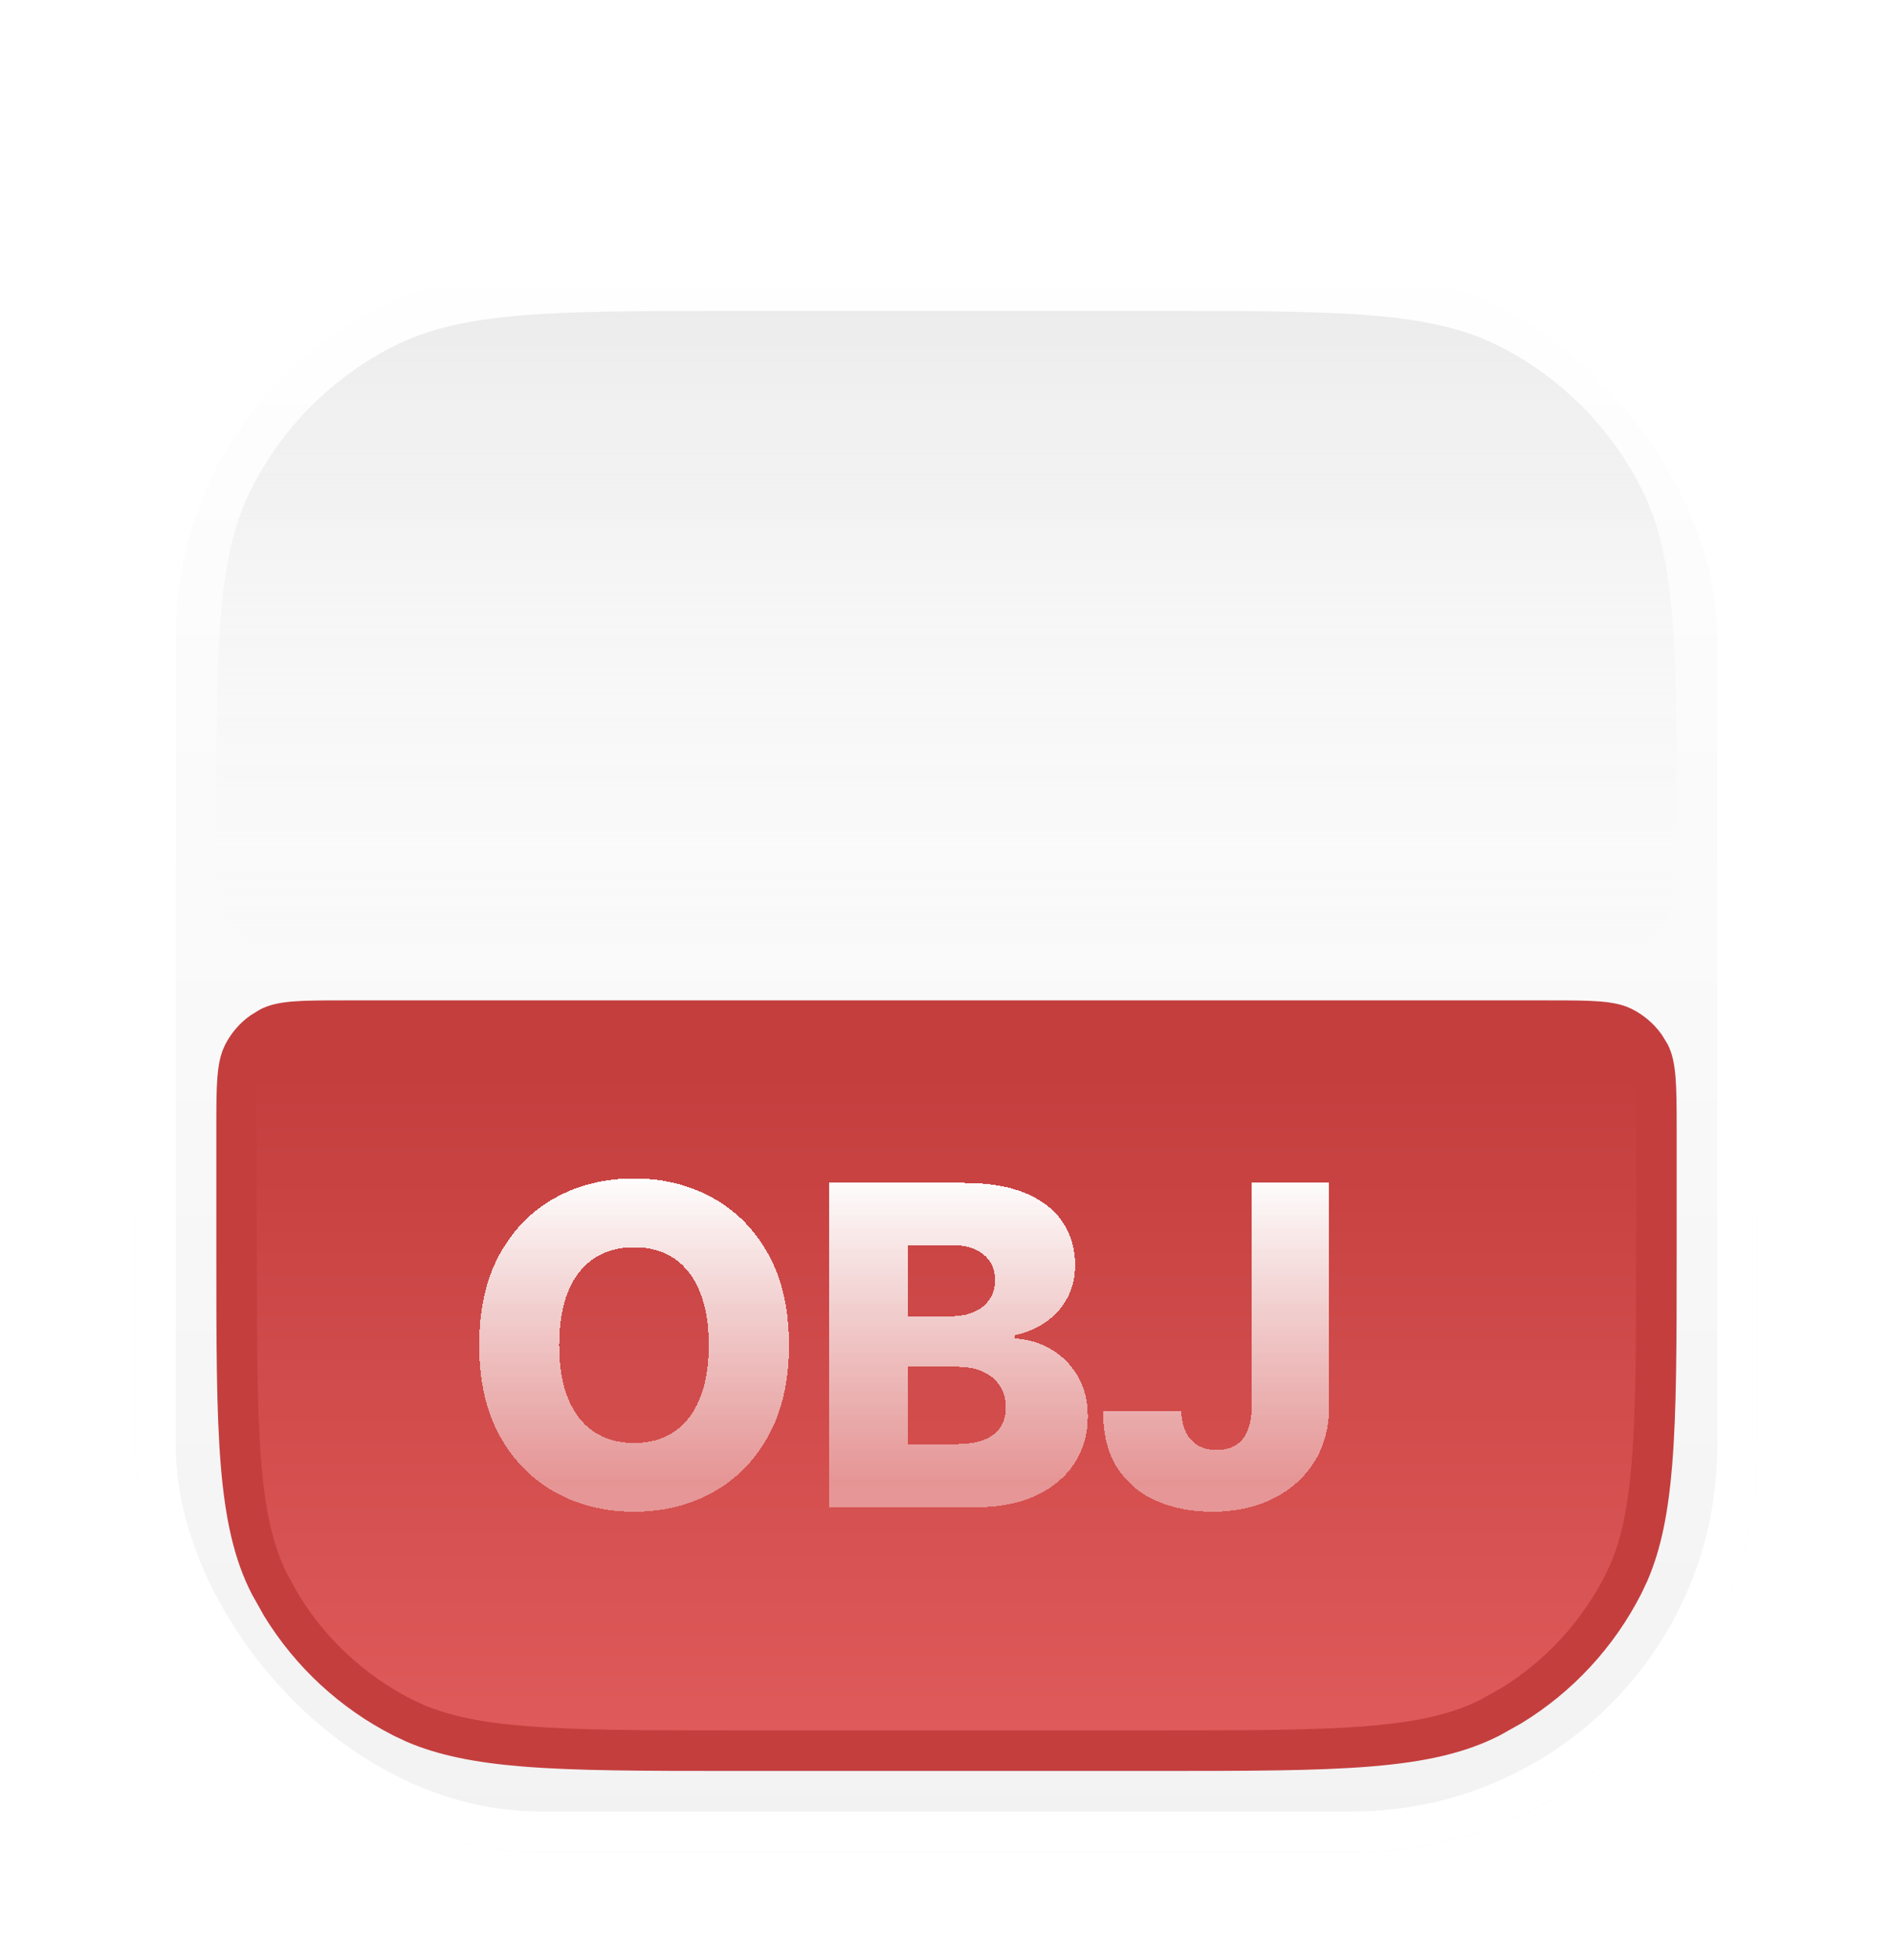 <svg width="28" height="29" viewBox="0 0 28 29" fill="none" xmlns="http://www.w3.org/2000/svg">
<g opacity="0.9" filter="url(#filter0_dd_4113_10832)">
<rect x="2" y="1" width="24" height="24" rx="6" fill="url(#paint0_linear_4113_10832)"/>
<rect x="2.3" y="1.3" width="23.4" height="23.4" rx="5.7" stroke="white" stroke-width="0.6"/>
<path d="M5.12 12.7H22.879C23.22 12.7 23.458 12.7 23.643 12.715C23.779 12.726 23.873 12.745 23.944 12.77L24.008 12.798C24.135 12.863 24.245 12.957 24.328 13.071L24.402 13.191C24.442 13.27 24.469 13.375 24.484 13.556C24.499 13.741 24.5 13.979 24.5 14.32V16.12C24.5 17.469 24.499 18.463 24.435 19.248C24.379 19.932 24.277 20.438 24.093 20.865L24.009 21.043C23.632 21.783 23.058 22.403 22.353 22.835L22.043 23.009C21.578 23.246 21.029 23.371 20.248 23.435C19.462 23.499 18.468 23.5 17.12 23.5H10.879C9.53 23.5 8.537 23.499 7.751 23.435C7.068 23.379 6.562 23.276 6.135 23.093L5.957 23.009C5.216 22.632 4.596 22.058 4.164 21.353L3.99 21.043C3.753 20.579 3.628 20.03 3.564 19.248C3.5 18.463 3.5 17.469 3.5 16.12V14.32C3.5 13.979 3.5 13.741 3.515 13.556C3.526 13.42 3.544 13.328 3.57 13.256L3.598 13.191C3.663 13.064 3.756 12.955 3.871 12.872L3.991 12.798C4.07 12.758 4.174 12.73 4.356 12.715C4.541 12.7 4.779 12.7 5.12 12.7Z" fill="url(#paint1_linear_4113_10832)" stroke="#BE2929" stroke-width="0.6"/>
<path d="M3.2 9.88C3.2 10.552 3.2 10.888 3.33 11.145C3.446 11.37 3.629 11.554 3.855 11.669C4.112 11.8 4.448 11.8 5.12 11.8H22.88C23.552 11.8 23.888 11.8 24.145 11.669C24.37 11.554 24.554 11.37 24.669 11.145C24.8 10.888 24.8 10.552 24.8 9.88C24.8 7.192 24.8 5.847 24.276 4.821C23.816 3.917 23.082 3.183 22.179 2.723C21.152 2.2 19.808 2.2 17.12 2.2H10.88C8.191 2.2 6.847 2.2 5.821 2.723C4.917 3.183 4.183 3.917 3.723 4.821C3.2 5.847 3.2 7.192 3.2 9.88Z" fill="url(#paint2_linear_4113_10832)"/>
<g filter="url(#filter1_di_4113_10832)">
<path d="M11.67 17.5C11.67 18.028 11.568 18.476 11.365 18.843C11.162 19.21 10.887 19.489 10.54 19.68C10.195 19.87 9.807 19.965 9.378 19.965C8.946 19.965 8.558 19.869 8.213 19.677C7.867 19.485 7.593 19.206 7.39 18.84C7.189 18.473 7.088 18.026 7.088 17.5C7.088 16.972 7.189 16.524 7.39 16.157C7.593 15.79 7.867 15.511 8.213 15.32C8.558 15.13 8.946 15.034 9.378 15.034C9.807 15.034 10.195 15.13 10.54 15.32C10.887 15.511 11.162 15.79 11.365 16.157C11.568 16.524 11.67 16.972 11.67 17.5ZM10.484 17.5C10.484 17.187 10.439 16.923 10.35 16.708C10.263 16.492 10.136 16.329 9.971 16.218C9.807 16.107 9.609 16.052 9.378 16.052C9.148 16.052 8.95 16.107 8.785 16.218C8.619 16.329 8.492 16.492 8.403 16.708C8.315 16.923 8.271 17.187 8.271 17.5C8.271 17.812 8.315 18.076 8.403 18.292C8.492 18.508 8.619 18.671 8.785 18.782C8.95 18.893 9.148 18.948 9.378 18.948C9.609 18.948 9.807 18.893 9.971 18.782C10.136 18.671 10.263 18.508 10.35 18.292C10.439 18.076 10.484 17.812 10.484 17.5ZM12.265 19.9V15.1H14.266C14.626 15.1 14.926 15.151 15.169 15.252C15.412 15.354 15.595 15.496 15.717 15.679C15.84 15.862 15.902 16.073 15.902 16.314C15.902 16.497 15.864 16.66 15.787 16.804C15.711 16.946 15.605 17.064 15.471 17.158C15.336 17.252 15.181 17.317 15.005 17.355V17.401C15.198 17.411 15.377 17.463 15.541 17.558C15.707 17.654 15.84 17.787 15.94 17.957C16.04 18.126 16.09 18.326 16.09 18.557C16.09 18.815 16.024 19.045 15.893 19.248C15.761 19.45 15.572 19.609 15.323 19.727C15.075 19.842 14.773 19.9 14.419 19.9H12.265ZM13.425 18.965H14.142C14.394 18.965 14.579 18.917 14.697 18.822C14.818 18.727 14.878 18.594 14.878 18.423C14.878 18.3 14.849 18.194 14.791 18.105C14.733 18.014 14.651 17.944 14.545 17.896C14.439 17.846 14.312 17.821 14.163 17.821H13.425V18.965ZM13.425 17.073H14.067C14.194 17.073 14.306 17.052 14.405 17.01C14.503 16.968 14.579 16.907 14.634 16.827C14.69 16.748 14.719 16.651 14.719 16.539C14.719 16.378 14.662 16.252 14.547 16.159C14.433 16.067 14.28 16.021 14.086 16.021H13.425V17.073ZM18.515 15.1H19.659V18.419C19.657 18.73 19.583 19.002 19.436 19.234C19.289 19.465 19.086 19.645 18.827 19.773C18.569 19.901 18.27 19.965 17.931 19.965C17.631 19.965 17.359 19.913 17.113 19.808C16.87 19.704 16.675 19.541 16.53 19.321C16.386 19.101 16.315 18.819 16.317 18.475H17.472C17.477 18.598 17.5 18.704 17.542 18.791C17.586 18.877 17.646 18.942 17.723 18.986C17.799 19.03 17.891 19.052 17.997 19.052C18.108 19.052 18.202 19.028 18.278 18.981C18.355 18.933 18.413 18.862 18.452 18.768C18.492 18.674 18.513 18.558 18.515 18.419V15.1Z" fill="url(#paint3_linear_4113_10832)" shape-rendering="crispEdges"/>
</g>
</g>
<defs>
<filter id="filter0_dd_4113_10832" x="0.8" y="0" width="26.4" height="28.6" filterUnits="userSpaceOnUse" color-interpolation-filters="sRGB">
<feFlood flood-opacity="0" result="BackgroundImageFix"/>
<feColorMatrix in="SourceAlpha" type="matrix" values="0 0 0 0 0 0 0 0 0 0 0 0 0 0 0 0 0 0 127 0" result="hardAlpha"/>
<feMorphology radius="2.4" operator="erode" in="SourceAlpha" result="effect1_dropShadow_4113_10832"/>
<feOffset dy="2.4"/>
<feGaussianBlur stdDeviation="1.8"/>
<feComposite in2="hardAlpha" operator="out"/>
<feColorMatrix type="matrix" values="0 0 0 0 0 0 0 0 0 0 0 0 0 0 0 0 0 0 0.2 0"/>
<feBlend mode="normal" in2="BackgroundImageFix" result="effect1_dropShadow_4113_10832"/>
<feColorMatrix in="SourceAlpha" type="matrix" values="0 0 0 0 0 0 0 0 0 0 0 0 0 0 0 0 0 0 127 0" result="hardAlpha"/>
<feMorphology radius="1" operator="dilate" in="SourceAlpha" result="effect2_dropShadow_4113_10832"/>
<feOffset/>
<feComposite in2="hardAlpha" operator="out"/>
<feColorMatrix type="matrix" values="0 0 0 0 0.728 0 0 0 0 0.726 0 0 0 0 0.726 0 0 0 1 0"/>
<feBlend mode="normal" in2="effect1_dropShadow_4113_10832" result="effect2_dropShadow_4113_10832"/>
<feBlend mode="normal" in="SourceGraphic" in2="effect2_dropShadow_4113_10832" result="shape"/>
</filter>
<filter id="filter1_di_4113_10832" x="7.088" y="14.434" width="12.571" height="6.131" filterUnits="userSpaceOnUse" color-interpolation-filters="sRGB">
<feFlood flood-opacity="0" result="BackgroundImageFix"/>
<feColorMatrix in="SourceAlpha" type="matrix" values="0 0 0 0 0 0 0 0 0 0 0 0 0 0 0 0 0 0 127 0" result="hardAlpha"/>
<feOffset dy="0.6"/>
<feComposite in2="hardAlpha" operator="out"/>
<feColorMatrix type="matrix" values="0 0 0 0 0.745 0 0 0 0 0.161 0 0 0 0 0.161 0 0 0 1 0"/>
<feBlend mode="normal" in2="BackgroundImageFix" result="effect1_dropShadow_4113_10832"/>
<feBlend mode="normal" in="SourceGraphic" in2="effect1_dropShadow_4113_10832" result="shape"/>
<feColorMatrix in="SourceAlpha" type="matrix" values="0 0 0 0 0 0 0 0 0 0 0 0 0 0 0 0 0 0 127 0" result="hardAlpha"/>
<feOffset dy="-0.6"/>
<feGaussianBlur stdDeviation="0.6"/>
<feComposite in2="hardAlpha" operator="arithmetic" k2="-1" k3="1"/>
<feColorMatrix type="matrix" values="0 0 0 0 1 0 0 0 0 1 0 0 0 0 1 0 0 0 1 0"/>
<feBlend mode="normal" in2="shape" result="effect2_innerShadow_4113_10832"/>
</filter>
<linearGradient id="paint0_linear_4113_10832" x1="14" y1="1" x2="14" y2="25" gradientUnits="userSpaceOnUse">
<stop stop-color="white"/>
<stop offset="1" stop-color="#F1F1F1"/>
</linearGradient>
<linearGradient id="paint1_linear_4113_10832" x1="14" y1="13.486" x2="14" y2="23.8" gradientUnits="userSpaceOnUse">
<stop stop-color="#BE2929"/>
<stop offset="1" stop-color="#DD4A4A"/>
</linearGradient>
<linearGradient id="paint2_linear_4113_10832" x1="14" y1="2.2" x2="14" y2="11.8" gradientUnits="userSpaceOnUse">
<stop stop-color="#EAEAEA"/>
<stop offset="1" stop-color="#F4F4F4" stop-opacity="0"/>
</linearGradient>
<linearGradient id="paint3_linear_4113_10832" x1="13.4" y1="14.967" x2="13.4" y2="19.5" gradientUnits="userSpaceOnUse">
<stop stop-color="white"/>
<stop offset="1" stop-color="white" stop-opacity="0.4"/>
</linearGradient>
</defs>
</svg>
